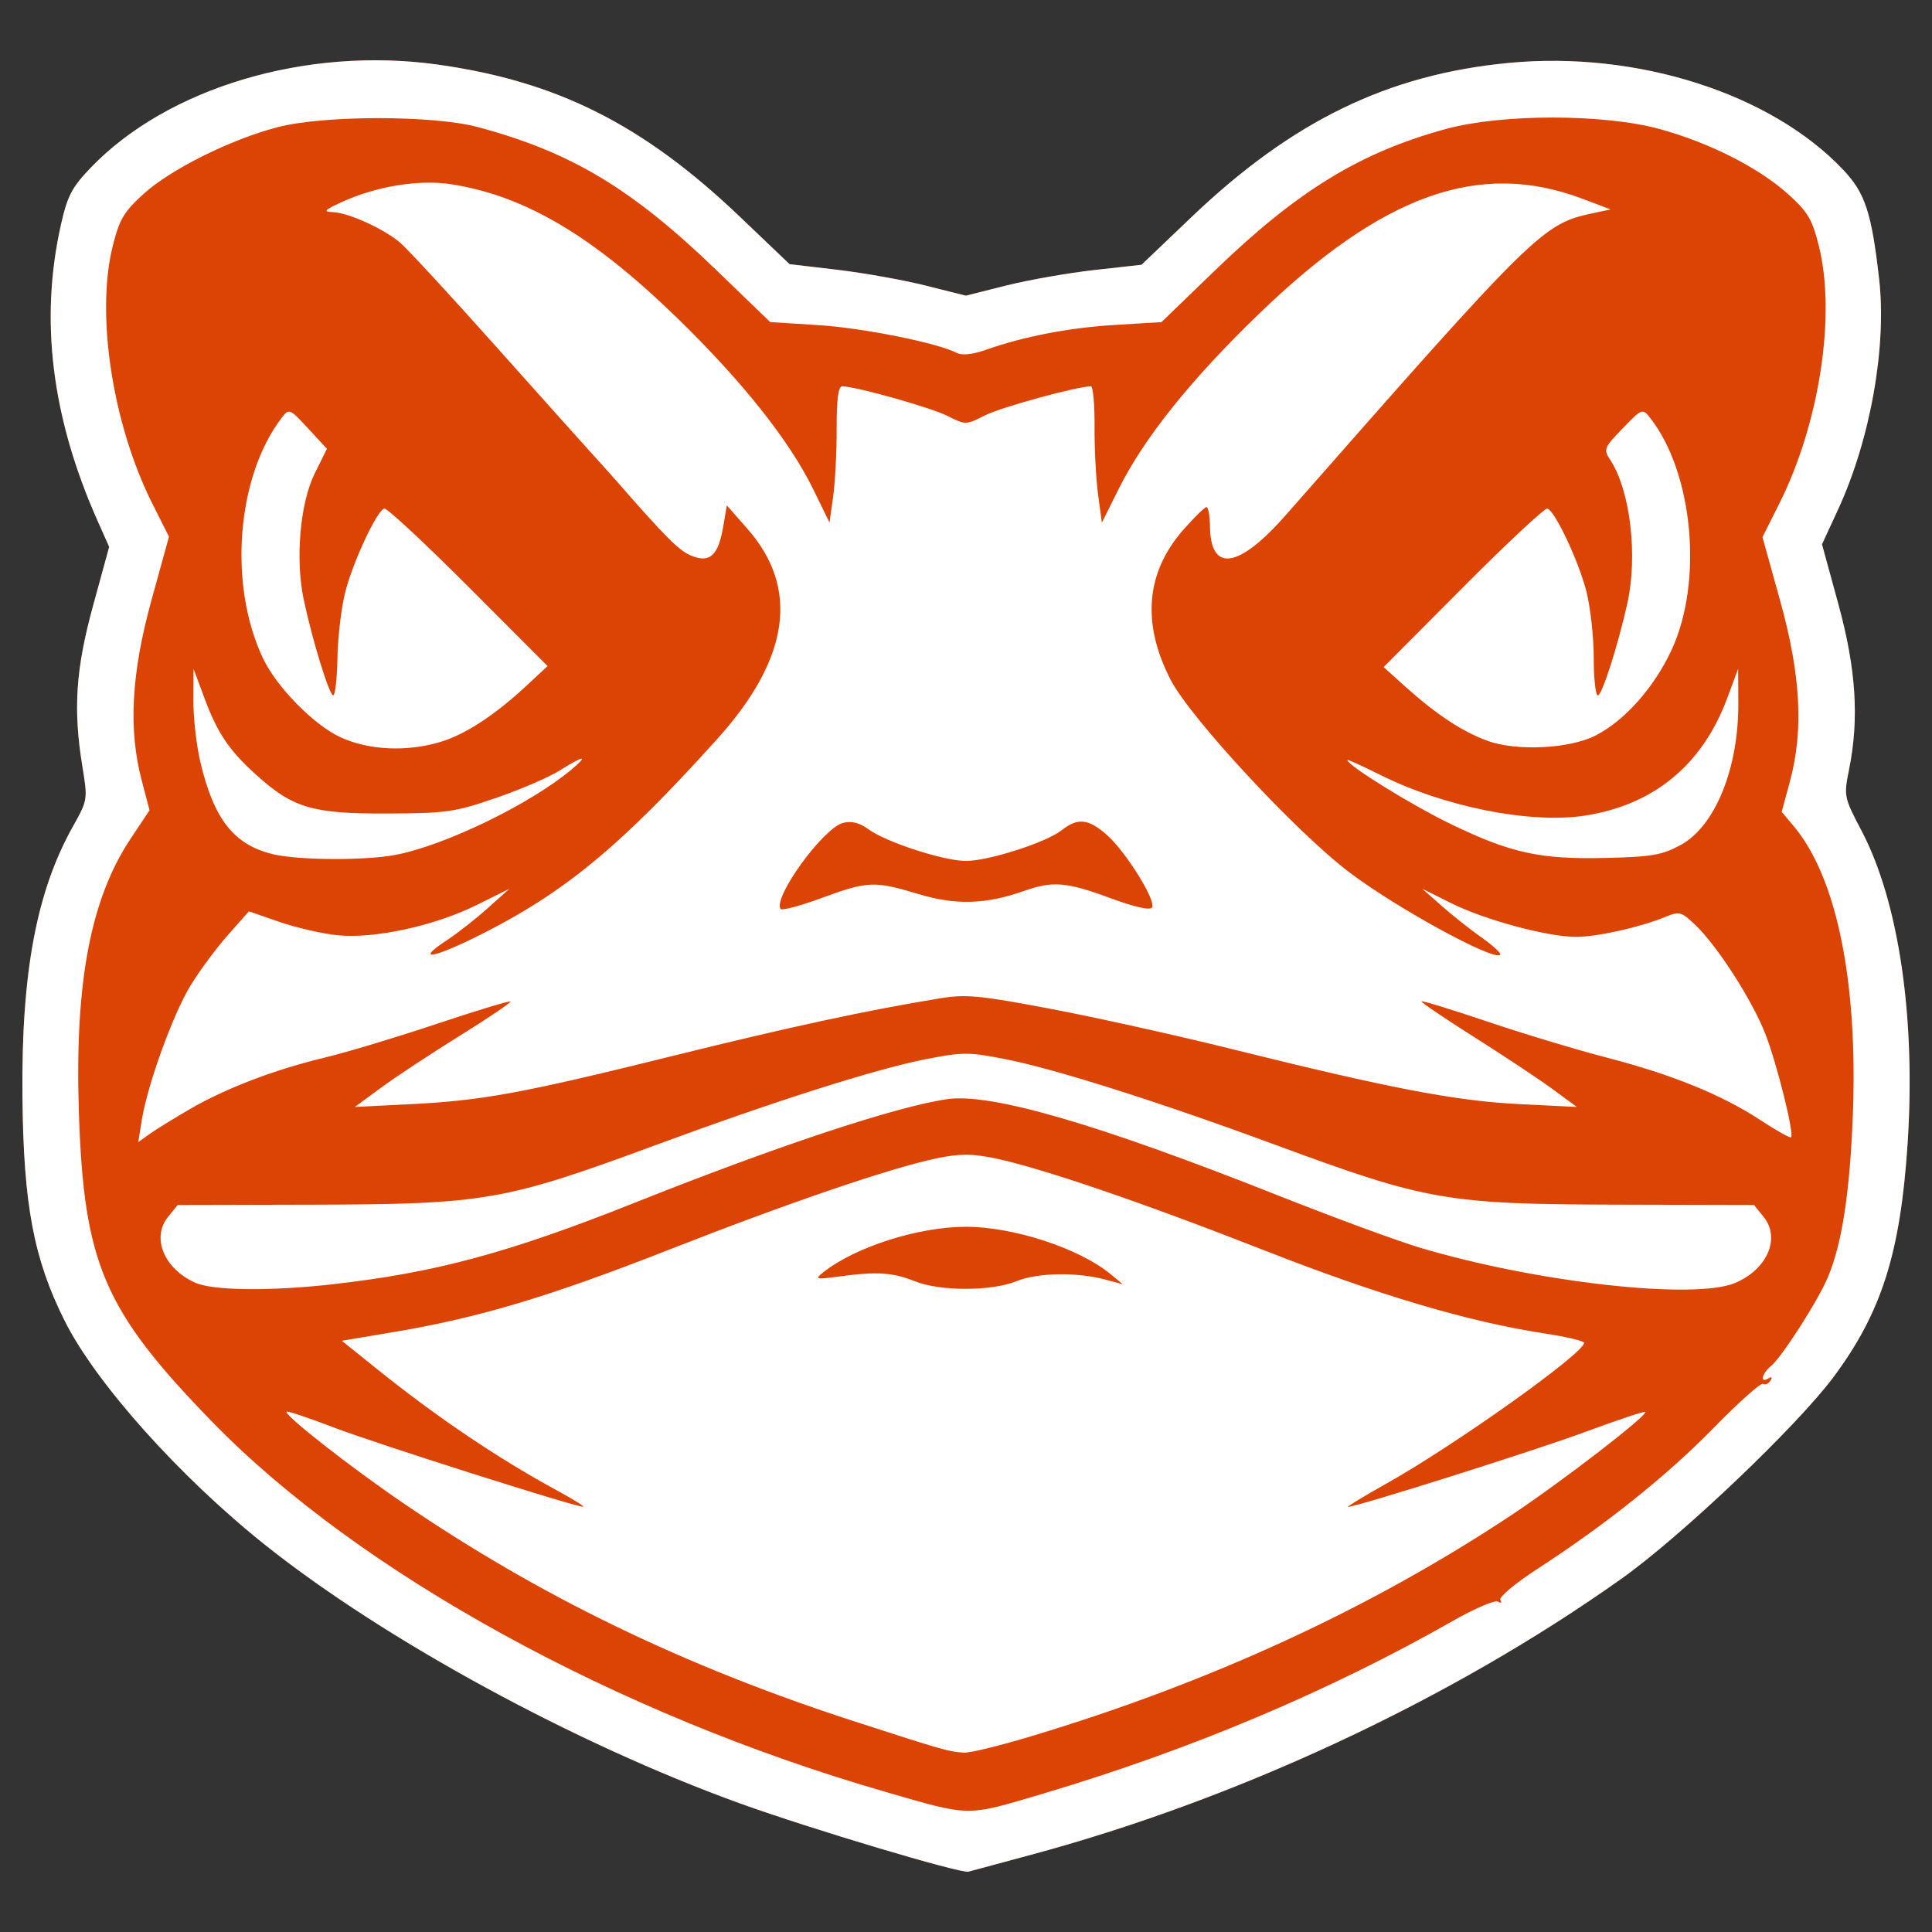 <?xml version="1.0" encoding="UTF-8" standalone="no"?>
<!-- Created with Inkscape (http://www.inkscape.org/) -->

<svg
   width="105.833mm"
   height="105.833mm"
   viewBox="0 0 105.833 105.833"
   version="1.1"
   id="svg1"
   xml:space="preserve"
   inkscape:version="1.4.2 (ebf0e940d0, 2025-05-08)"
   sodipodi:docname="corvallis.svg"
   inkscape:export-filename="../pngs/charlestone.png"
   inkscape:export-xdpi="62.442474"
   inkscape:export-ydpi="62.442474"
   xmlns:inkscape="http://www.inkscape.org/namespaces/inkscape"
   xmlns:sodipodi="http://sodipodi.sourceforge.net/DTD/sodipodi-0.dtd"
   xmlns="http://www.w3.org/2000/svg"
   xmlns:svg="http://www.w3.org/2000/svg"><rect x="0" y="0" width="105.833" height="105.833" fill="#333333" stroke="none"/><sodipodi:namedview
     id="namedview1"
     pagecolor="#ffffff"
     bordercolor="#000000"
     borderopacity="0.25"
     inkscape:showpageshadow="2"
     inkscape:pageopacity="0.0"
     inkscape:pagecheckerboard="0"
     inkscape:deskcolor="#d1d1d1"
     inkscape:document-units="mm"
     inkscape:zoom="0.83138391"
     inkscape:cx="324.15831"
     inkscape:cy="459.47485"
     inkscape:window-width="1920"
     inkscape:window-height="1011"
     inkscape:window-x="0"
     inkscape:window-y="32"
     inkscape:window-maximized="1"
     inkscape:current-layer="layer1"
     showgrid="false"
     showguides="true" /><defs
     id="defs1" /><g
     inkscape:groupmode="layer"
     id="layer3"
     inkscape:label="Capa 3" /><g
     inkscape:groupmode="layer"
     id="layer2"
     inkscape:label="Capa 2" /><g
     inkscape:label="Capa 1"
     inkscape:groupmode="layer"
     id="layer1"><g
       id="g106-5"
       transform="rotate(-11.258,-204.919,75.671)" /><g
       id="g28"
       transform="translate(-99.292,-114.568)"><path
         style="fill:#dc4405;fill-opacity:1"
         d="m 155.65,216.203 c 11.356,-3.035 23.133,-8.532 32.447,-15.143 3.306,-2.346 9.645,-8.379 11.657,-11.093 2.603,-3.51 3.63,-6.741 4.028,-12.665 0.466,-6.944 -0.468,-13.325 -2.523,-17.235 -0.959,-1.825 -0.972,-1.889 -0.677,-3.354 0.56,-2.791 0.383,-5.506 -0.592,-9.069 l -0.892,-3.259 0.873,-1.889 c 1.773,-3.838 2.68,-8.919 2.257,-12.644 -0.415,-3.648 -0.766,-4.713 -1.976,-5.99 -3.956,-4.173 -11.271,-6.513 -18.288,-5.849 -6.638,0.628 -11.882,3.176 -17.42,8.463 l -2.719,2.596 -2.589,0.289 c -1.424,0.159 -3.59,0.54 -4.813,0.846 l -2.223,0.558 -2.212,-0.555 c -1.217,-0.305 -3.39,-0.693 -4.829,-0.863 l -2.616,-0.308 -2.715,-2.591 c -5.3,-5.057 -10.032,-7.437 -16.599,-8.347 -7.152,-0.991 -14.742,1.267 -18.952,5.639 -1.04,1.08 -1.288,1.551 -1.643,3.124 -1.177,5.218 -0.516,10.572 2.006,16.239 l 0.633,1.423 -0.878,3.205 c -0.96,3.504 -1.105,5.704 -0.583,8.863 0.289,1.752 0.279,1.815 -0.513,3.226 -2.006,3.571 -2.841,8.02 -2.778,14.801 0.056,5.936 0.613,8.901 2.315,12.303 1.705,3.409 6.318,8.563 11,12.29 6.534,5.201 16.999,10.895 25.99,14.142 3.883,1.402 12.111,3.859 12.518,3.739 0.152,-0.045 1.64,-0.446 3.307,-0.892 z"
         id="path3-6" /><path
         id="path3"
         style="fill:#ffffff"
         d="m 155.65,216.203 c 11.356,-3.035 23.133,-8.532 32.447,-15.143 3.306,-2.346 9.645,-8.379 11.657,-11.093 2.603,-3.51 3.63,-6.741 4.028,-12.665 0.466,-6.944 -0.468,-13.325 -2.523,-17.235 -0.959,-1.825 -0.972,-1.889 -0.677,-3.354 0.56,-2.791 0.383,-5.506 -0.592,-9.069 l -0.892,-3.259 0.873,-1.889 c 1.773,-3.838 2.68,-8.919 2.257,-12.644 -0.415,-3.648 -0.766,-4.713 -1.976,-5.99 -3.956,-4.173 -11.271,-6.513 -18.288,-5.849 -6.638,0.628 -11.882,3.176 -17.42,8.463 l -2.719,2.596 -2.589,0.289 c -1.424,0.159 -3.59,0.54 -4.813,0.846 l -2.223,0.558 -2.212,-0.555 c -1.217,-0.305 -3.39,-0.693 -4.829,-0.863 l -2.616,-0.308 -2.715,-2.591 c -5.3,-5.057 -10.032,-7.437 -16.599,-8.347 -7.152,-0.991 -14.742,1.267 -18.952,5.639 -1.04,1.08 -1.288,1.551 -1.643,3.124 -1.177,5.218 -0.516,10.572 2.006,16.239 l 0.633,1.423 -0.878,3.205 c -0.96,3.504 -1.105,5.704 -0.583,8.863 0.289,1.752 0.279,1.815 -0.513,3.226 -2.006,3.571 -2.841,8.02 -2.778,14.801 0.056,5.936 0.613,8.901 2.315,12.303 1.705,3.409 6.318,8.563 11,12.29 6.534,5.201 16.999,10.895 25.99,14.142 3.883,1.402 12.111,3.859 12.518,3.739 0.152,-0.045 1.64,-0.446 3.307,-0.892 z m -7.816,-3.467 c -14.757,-4.251 -28.885,-12.014 -36.93,-20.293 -5.936,-6.108 -7.028,-8.657 -7.294,-17.028 -0.224,-7.043 0.648,-11.616 2.842,-14.912 l 1.032,-1.551 -0.427,-1.624 c -0.739,-2.81 -0.575,-5.863 0.53,-9.873 l 0.961,-3.486 -0.917,-1.826 c -2.176,-4.336 -3.099,-10.343 -2.166,-14.088 0.366,-1.469 0.612,-1.886 1.687,-2.861 1.492,-1.354 4.762,-2.983 7.343,-3.658 2.523,-0.66 8.521,-0.663 10.98,-0.005 5.093,1.363 8.427,3.363 13.064,7.839 l 2.944,2.841 2.651,0.168 c 2.443,0.155 6.534,0.978 7.578,1.525 0.276,0.145 0.859,0.082 1.571,-0.169 2.088,-0.737 4.586,-1.217 7.118,-1.37 l 2.514,-0.152 2.944,-2.842 c 4.514,-4.358 7.942,-6.456 12.649,-7.74 3.056,-0.834 8.626,-0.832 11.689,0.003 2.718,0.741 5.433,2.116 7.048,3.57 1.077,0.969 1.319,1.379 1.685,2.847 0.943,3.79 0.031,9.721 -2.169,14.104 l -0.922,1.838 0.966,3.475 c 1.132,4.072 1.296,7.102 0.538,9.906 l -0.451,1.668 0.651,0.773 c 2.363,2.808 3.532,8.523 3.245,15.866 -0.165,4.243 -0.597,7.036 -1.371,8.864 -0.551,1.302 -2.518,4.367 -3.119,4.861 -0.497,0.408 -0.61,0.962 -0.137,0.67 0.191,-0.118 0.234,-0.072 0.114,0.121 -0.105,0.17 -0.288,0.25 -0.406,0.177 -0.118,-0.073 -1.33,1.008 -2.694,2.403 -2.56,2.619 -5.897,5.289 -9.685,7.747 -1.205,0.782 -2.103,1.537 -2.01,1.688 0.096,0.155 0.041,0.195 -0.127,0.09 -0.163,-0.101 -1.283,0.379 -2.488,1.065 -6.751,3.846 -14.402,7.071 -22.432,9.454 -4.256,1.263 -3.911,1.266 -8.599,-0.084 z m 7.988,-3.071 c 9.781,-2.943 18.56,-6.989 26.275,-12.109 2.75,-1.825 7.489,-5.479 7.322,-5.646 -0.048,-0.048 -1.522,0.444 -3.276,1.093 -2.796,1.034 -12.53,4.109 -13,4.108 -0.096,-3.3e-4 0.853,-0.577 2.108,-1.281 3.75,-2.103 10.815,-7.134 10.815,-7.701 0,-0.103 -0.982,-0.337 -2.183,-0.519 -4.125,-0.628 -9.092,-2.1 -15.291,-4.532 -6.705,-2.631 -12.298,-4.542 -14.812,-5.061 -1.253,-0.259 -1.907,-0.259 -3.161,0 -2.505,0.517 -8.1,2.427 -14.727,5.027 -6.511,2.555 -10.368,3.708 -15.005,4.488 l -2.87,0.483 1.811,1.456 c 3.414,2.743 6.67,4.943 10.013,6.764 0.873,0.476 1.5,0.867 1.393,0.871 -0.43,0.013 -11.348,-3.458 -13.668,-4.346 -1.367,-0.523 -2.526,-0.911 -2.575,-0.862 -0.167,0.167 3.458,3.008 6.383,5.004 7.484,5.107 15.375,8.928 24.643,11.935 4.933,1.6 5.264,1.695 6.1,1.739 0.319,0.017 1.986,-0.392 3.704,-0.909 z m -6.401,-24.906 c -1.224,-0.489 -2.077,-0.546 -4.101,-0.274 -1.359,0.183 -1.42,0.168 -0.926,-0.224 1.741,-1.382 5.185,-2.484 7.788,-2.491 2.615,-0.007 6.236,1.177 7.957,2.603 l 0.659,0.546 -0.968,-0.259 c -1.56,-0.418 -3.706,-0.378 -4.853,0.09 -1.359,0.555 -4.179,0.56 -5.556,0.009 z m -31.938,0.161 c 5.617,-0.624 9.676,-1.718 16.592,-4.473 7.82,-3.115 14.264,-5.252 17.093,-5.667 2.394,-0.351 8.212,1.339 18.097,5.258 3.056,1.212 6.568,2.505 7.805,2.875 6.386,1.908 15.042,2.877 17.273,1.933 1.761,-0.745 2.498,-2.457 1.558,-3.618 l -0.528,-0.652 -7.366,-0.018 c -9.493,-0.023 -10.531,-0.204 -18.875,-3.285 -6.316,-2.333 -12,-4.137 -14.751,-4.682 -2.022,-0.4 -2.346,-0.4 -4.396,0.003 -2.727,0.536 -8.259,2.295 -14.72,4.68 -8.346,3.081 -9.383,3.262 -18.875,3.285 l -7.366,0.018 -0.528,0.652 c -0.924,1.141 -0.213,2.851 1.5,3.608 0.975,0.43 4.064,0.466 7.485,0.086 z m -7.743,-9.622 c 1.983,-1.143 4.612,-2.143 7.388,-2.809 1.172,-0.281 3.908,-1.106 6.08,-1.832 2.172,-0.726 3.992,-1.278 4.043,-1.226 0.051,0.051 -1.19,0.891 -2.759,1.866 -1.569,0.975 -3.508,2.253 -4.308,2.841 l -1.455,1.069 3.043,-0.153 c 3.958,-0.2 6.116,-0.597 14.42,-2.655 6.37,-1.579 10.533,-2.476 14.589,-3.143 1.422,-0.234 2.181,-0.161 6.085,0.579 2.454,0.465 6.902,1.453 9.885,2.194 8.669,2.155 12.282,2.847 15.743,3.019 l 3.175,0.158 -1.323,-0.973 c -0.728,-0.535 -2.661,-1.819 -4.296,-2.852 -1.635,-1.034 -2.936,-1.916 -2.891,-1.961 0.045,-0.045 1.681,0.458 3.635,1.117 1.954,0.66 4.878,1.542 6.497,1.961 3.577,0.925 6.327,2.043 8.434,3.428 0.87,0.572 1.626,0.996 1.68,0.942 0.184,-0.184 -0.784,-4.07 -1.414,-5.676 -0.723,-1.844 -2.629,-4.81 -3.825,-5.95 -0.774,-0.738 -0.87,-0.763 -1.675,-0.436 -1.39,0.565 -3.686,1.078 -4.846,1.083 -1.557,0.006 -5.009,-0.922 -6.855,-1.844 l -1.587,-0.792 1.058,0.936 c 0.582,0.515 1.573,1.299 2.201,1.742 0.629,0.444 1.083,0.867 1.009,0.941 -0.351,0.351 -5.65,-2.544 -8.256,-4.512 -2.909,-2.197 -8.739,-8.48 -9.807,-10.57 -1.585,-3.101 -1.344,-5.873 0.714,-8.211 0.597,-0.679 1.165,-1.233 1.262,-1.233 0.097,4.6e-4 0.182,0.478 0.189,1.062 0.031,2.543 1.575,2.31 4.156,-0.627 13.665,-15.552 14.068,-15.949 16.795,-16.529 l 0.996,-0.212 -1.553,-0.586 c -5.632,-2.127 -10.919,-0.246 -17.702,6.299 -3.744,3.613 -6.309,6.817 -7.708,9.628 l -0.906,1.82 -0.209,-1.552 c -0.115,-0.854 -0.201,-2.535 -0.192,-3.735 0.009,-1.201 -0.081,-2.183 -0.201,-2.183 -0.748,0 -4.934,1.149 -5.805,1.593 -1.034,0.528 -1.06,0.528 -2.04,0.032 -0.913,-0.462 -5.044,-1.625 -5.773,-1.625 -0.219,0 -0.312,0.7 -0.308,2.315 0.004,1.273 -0.083,2.953 -0.193,3.732 l -0.199,1.416 -0.886,-1.813 c -1.298,-2.657 -3.875,-5.905 -7.429,-9.365 -4.644,-4.52 -8.353,-6.72 -12.406,-7.355 -1.749,-0.274 -4.109,0.11 -5.994,0.976 -0.973,0.447 -1.044,0.528 -0.48,0.552 0.853,0.036 2.767,0.906 3.671,1.669 0.389,0.328 2.726,2.858 5.194,5.623 2.468,2.765 4.867,5.444 5.331,5.953 0.464,0.509 1.062,1.175 1.328,1.479 2.733,3.126 3.422,3.815 4.1,4.095 1.015,0.42 1.478,-0.003 1.75,-1.599 l 0.197,-1.155 1.126,1.279 c 2.868,3.258 2.316,7.114 -1.647,11.512 -5.216,5.788 -8.271,8.332 -12.75,10.613 -2.759,1.406 -3.917,1.631 -2.041,0.398 0.559,-0.368 1.553,-1.148 2.208,-1.734 l 1.191,-1.065 -1.775,0.881 c -2.315,1.149 -5.642,1.872 -7.648,1.662 -0.836,-0.087 -2.269,-0.418 -3.183,-0.734 l -1.662,-0.575 -1.149,1.297 c -0.632,0.713 -1.554,1.958 -2.048,2.766 -0.962,1.573 -2.363,5.445 -2.674,7.389 l -0.189,1.186 0.639,-0.455 c 0.351,-0.25 1.356,-0.868 2.233,-1.374 z m 32.306,-10.941 c -0.404,-0.654 2.354,-4.443 3.431,-4.713 0.468,-0.117 0.9,-0.008 1.386,0.35 0.951,0.701 4.134,1.736 5.339,1.736 1.236,0 4.392,-1.011 5.241,-1.679 0.891,-0.701 1.469,-0.641 2.486,0.258 1.04,0.919 2.705,3.593 2.471,3.971 -0.104,0.168 -0.961,-0.025 -2.291,-0.516 -2.413,-0.89 -3.142,-0.949 -4.742,-0.384 -2.074,0.732 -3.737,0.779 -5.764,0.163 -2.401,-0.729 -2.781,-0.713 -5.315,0.221 -1.169,0.431 -2.178,0.698 -2.243,0.593 z m -21.094,-2.959 c 2.71,-0.514 7.373,-2.774 9.638,-4.67 0.974,-0.816 0.703,-0.797 -0.627,0.042 -0.582,0.368 -2.158,1.047 -3.5,1.509 -2.261,0.778 -2.706,0.841 -6.013,0.853 -4.053,0.014 -5.115,-0.303 -7.133,-2.126 -1.474,-1.332 -2.115,-2.282 -2.824,-4.189 l -0.599,-1.61 -0.01,1.72 c -0.005,0.946 0.166,2.468 0.382,3.382 0.743,3.15 1.852,4.551 4.005,5.057 1.401,0.329 5.026,0.347 6.682,0.033 z m 70.415,-0.549 c 1.888,-1.033 3.17,-4.204 3.149,-7.79 l -0.011,-1.852 -0.599,1.61 c -1.355,3.644 -4.004,5.835 -7.769,6.426 -2.994,0.47 -7.726,-0.47 -11.25,-2.233 -0.982,-0.491 -1.786,-0.854 -1.786,-0.807 0,0.291 3.519,2.469 5.666,3.507 3.298,1.594 4.887,1.941 8.498,1.855 2.519,-0.06 3.082,-0.158 4.101,-0.716 z m -67.951,-5.638 c 1.36,-0.409 2.971,-1.46 4.694,-3.061 l 1.178,-1.095 -4.351,-4.357 c -2.393,-2.396 -4.462,-4.32 -4.598,-4.275 -0.407,0.136 -1.692,2.878 -2.122,4.529 -0.221,0.848 -0.419,2.479 -0.439,3.625 -0.021,1.146 -0.125,2.084 -0.232,2.084 -0.216,0 -1.156,-3.056 -1.621,-5.27 -0.463,-2.205 -0.193,-5.271 0.606,-6.885 l 0.67,-1.353 -1.033,-1.117 c -1.008,-1.09 -1.043,-1.105 -1.439,-0.588 -2.481,3.234 -2.943,9.153 -1.029,13.185 0.745,1.57 2.77,3.635 4.231,4.315 1.542,0.718 3.64,0.818 5.486,0.263 z m 63.312,-0.369 c 1.581,-0.82 3.175,-2.62 4.125,-4.656 1.748,-3.747 1.194,-9.733 -1.178,-12.737 -0.409,-0.518 -0.44,-0.506 -1.496,0.587 -1.029,1.065 -1.06,1.144 -0.672,1.736 1.091,1.666 1.512,5.237 0.926,7.864 -0.511,2.293 -1.388,5.027 -1.612,5.027 -0.124,0 -0.226,-0.927 -0.226,-2.061 0,-1.134 -0.181,-2.771 -0.402,-3.638 -0.421,-1.651 -1.713,-4.399 -2.135,-4.539 -0.135,-0.045 -2.209,1.891 -4.609,4.302 l -4.363,4.384 1.191,1.072 c 1.688,1.519 3.125,2.467 4.499,2.966 1.609,0.585 4.525,0.435 5.952,-0.305 z" /></g></g></svg>
